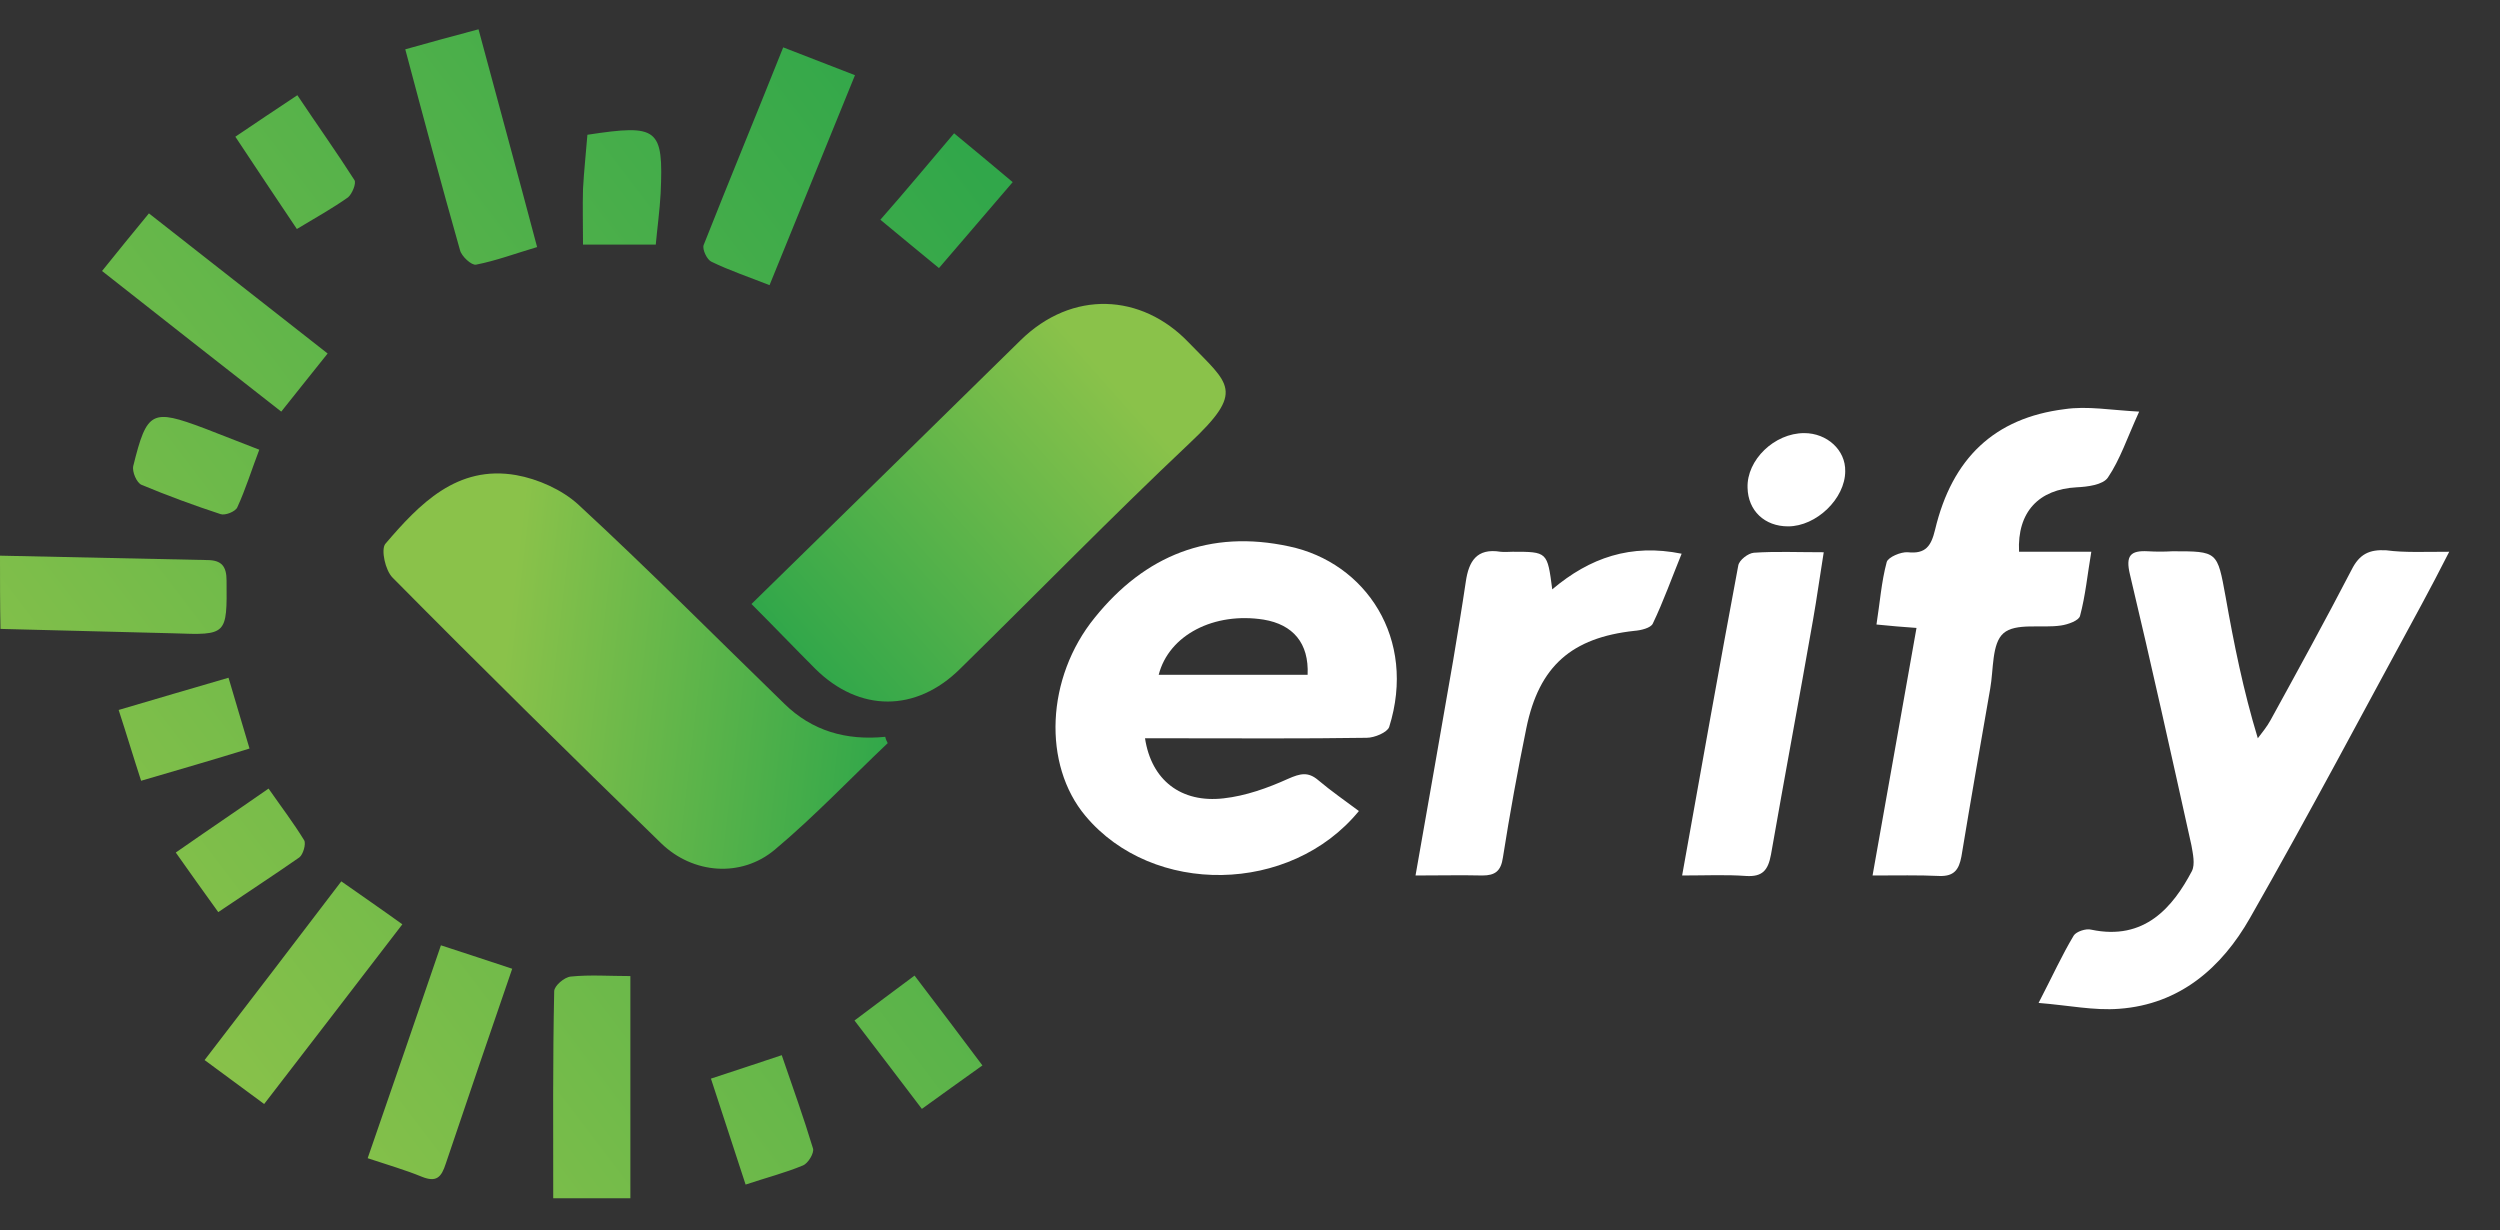 <svg width="512" height="252" viewBox="0 0 512 252" fill="none" xmlns="http://www.w3.org/2000/svg">
<rect x="0" y="0" width="512" height="252" fill="#333333" stroke="none"/>
<path d="M153.9 123.7C172.5 105.5 190.8 87.6 209 69.7C219.6 59.3 233.8 60.1 243.4 70.1C251.8 78.8 255.1 80 243.6 90.8C227.6 105.9 212.3 121.6 196.6 137C187.6 145.9 176 145.9 167 137C162.7 132.7 158.5 128.3 153.9 123.7Z" fill="url(#paint0_linear_524_810)"/>
<path d="M181.8 152.2C174.1 159.5 166.8 167.2 158.7 174C151.8 179.8 141.9 179 135.4 172.7C116.9 154.7 98.5 136.6 80.4 118.3C78.9 116.8 78 112.6 78.9 111.4C85.9 103.2 93.6 95.2 105.7 97.3C110.2 98.1 115.1 100.3 118.4 103.3C132.8 116.6 146.6 130.5 160.6 144.1C166.3 149.7 173.3 151.7 181.3 150.9C181.4 151.4 181.6 151.8 181.8 152.2Z" fill="url(#paint1_linear_524_810)"/>
<g clip-path="url(#clip0_524_810)">
<path d="M35.5 129.7C23.7 129.4 11.9 129.1 0.1 128.8C0 123.8 0 118.8 0 113.8C14.1 114.1 28.2 114.4 42.4 114.7C45.4 114.7 46.4 116 46.4 118.9C46.5 130.1 46.5 130.1 35.5 129.7ZM116.9 200C115.6 200.1 113.5 201.9 113.5 203C113.2 217.1 113.3 231.2 113.3 245.4C118.9 245.4 123.8 245.4 129.1 245.4C129.1 230.1 129.1 215.3 129.1 199.9C124.8 199.9 120.8 199.6 116.9 200ZM157.6 58.4C163.5 43.9 169.2 29.9 175.1 15.4C170.2 13.5 165.8 11.8 160.4 9.7C154.9 23.5 149.4 36.8 144.1 50.2C143.8 51.1 144.8 53.2 145.7 53.6C149.4 55.4 153.3 56.7 157.6 58.4ZM83 10.1C86.8 24.4 90.4 37.8 94.2 51.2C94.5 52.5 96.6 54.4 97.5 54.2C101.6 53.4 105.6 51.9 110 50.6C106 35.5 102 20.9 98 6C92.7 7.4 88 8.7 83 10.1ZM69.9 180.5C60.4 193 51.2 205 41.9 217.1C46.1 220.2 49.9 223 54.1 226.1C63.7 213.6 73 201.6 82.4 189.3C78.1 186.2 74.3 183.6 69.9 180.5ZM75.3 237.2C79.5 238.6 83 239.6 86.4 241C89.4 242.2 90.4 241.1 91.3 238.3C95.7 225.2 100.2 212.1 104.9 198.4C100.1 196.8 95.5 195.3 90.3 193.6C85.3 208.3 80.3 222.7 75.3 237.2ZM67.1 72.4C54.6 62.6 42.6 53.2 30.5 43.7C27.2 47.7 24.2 51.4 20.9 55.5C33.2 65.2 45.2 74.6 57.6 84.3C60.8 80.3 63.8 76.5 67.1 72.4ZM120.3 27.6C120 31.4 119.6 35 119.4 38.7C119.3 42.3 119.4 45.9 119.4 50.1C124.2 50.1 129 50.1 134.3 50.1C134.6 46.8 135.1 43.2 135.3 39.6C135.9 26.2 134.8 25.4 120.3 27.6ZM207.4 37.3C203.4 33.9 199.6 30.8 195.4 27.3C190.3 33.3 185.5 39.1 180.3 45C184.5 48.5 188.3 51.6 192.3 54.9C197.5 48.9 202.3 43.2 207.4 37.3ZM46.8 138.8C39.2 141 31.8 143.2 24.3 145.4C26 150.6 27.3 155 28.9 159.9C36.4 157.7 43.7 155.6 51.1 153.3C49.6 148.2 48.2 143.6 46.8 138.8ZM27.3 95.4C27 96.6 28 98.9 29 99.3C34.3 101.5 39.7 103.5 45.2 105.3C46.1 105.6 48.2 104.8 48.6 103.9C50.3 100.2 51.5 96.3 53.1 92.1C49 90.5 45.4 89.1 41.8 87.7C31.1 83.7 30.1 84.1 27.3 95.4ZM61.3 175.6C62.1 175 62.7 172.8 62.3 172.1C60.1 168.5 57.5 165.1 55 161.5C48.4 166.1 42.3 170.2 36 174.6C39 178.9 41.7 182.6 44.7 186.8C50.6 182.8 56 179.3 61.3 175.6ZM175 209C179.8 215.3 184.2 221 188.8 227.1C193 224.1 196.8 221.3 201.2 218.2C196.3 211.7 191.9 205.8 187.3 199.8C183 203 179.1 205.9 175 209ZM71.3 40.4C72.1 39.7 73 37.6 72.6 36.9C68.9 31.1 64.9 25.5 60.9 19.5C56.5 22.4 52.5 25.1 48.2 28C52.5 34.5 56.5 40.5 60.8 46.9C64.8 44.5 68.2 42.6 71.3 40.4ZM160.1 216.1C155 217.8 150.5 219.3 145.6 220.9C148 228.3 150.3 235.3 152.7 242.6C156.9 241.2 160.8 240.2 164.4 238.7C165.5 238.3 166.8 236.1 166.5 235.2C164.6 228.9 162.4 222.8 160.1 216.1Z" fill="url(#paint2_linear_524_810)"/>
</g>
<path d="M234.5 151.2C235.8 159.8 241.9 164.5 250.6 163.5C255.1 163 259.6 161.4 263.8 159.5C266.3 158.4 267.9 158 270 159.8C272.6 162 275.5 164 278.3 166.1C264.3 183.2 236.1 183.6 222.3 167.1C213.5 156.6 214.2 138.8 224.2 126.5C234.5 113.7 247.8 108.4 264 111.9C279.7 115.2 290.2 130.8 284.5 148.9C284.1 150 281.5 151.1 279.9 151.1C266.7 151.3 253.6 151.2 240.4 151.2C238.5 151.2 236.7 151.2 234.5 151.2ZM237.3 138.2C247.8 138.2 257.8 138.2 267.8 138.2C268.1 131.7 264.8 127.9 258.8 126.9C248.7 125.3 239.4 130 237.3 138.2Z" fill="white"/>
<path d="M501.6 113C499.5 117.1 497.8 120.4 496 123.7C484.3 145.2 472.9 166.8 460.8 188C455 198.2 446.4 205.7 434 206.6C428.9 207 423.7 205.9 417.5 205.4C420.4 199.8 422.3 195.6 424.7 191.6C425.2 190.8 427.2 190.1 428.3 190.4C439.2 192.7 445 185.8 448.9 178.4C449.6 177 449.1 174.8 448.8 173.1C444.7 154.6 440.6 136.1 436.2 117.6C435.3 113.8 436.3 112.7 439.9 112.9C441.6 113 443.2 113 444.9 112.9C454.2 112.9 454.1 112.9 455.8 122.2C457.5 131.8 459.4 141.3 462.4 151.2C463.3 150 464.3 148.8 465 147.5C470.6 137.3 476.2 127.1 481.6 116.7C483.2 113.5 485.2 112.5 488.7 112.7C492.4 113.2 496.5 113 501.6 113Z" fill="white"/>
<path d="M438.1 84.3C435.6 89.8 434.2 94.1 431.7 97.8C430.7 99.3 427.5 99.7 425.3 99.8C417.6 100.2 413.1 104.8 413.5 113C418.2 113 423 113 428.3 113C427.5 117.7 427.1 122 426 126.1C425.8 127.1 423.5 127.9 422.1 128.1C418.1 128.7 412.8 127.5 410.3 129.7C407.9 131.8 408.3 137.1 407.6 141C405.6 152.5 403.6 163.9 401.7 175.4C401.2 178.1 400.2 179.5 397.2 179.4C392.9 179.2 388.6 179.3 383.5 179.3C386.6 162 389.5 145.4 392.5 128.6C389.6 128.4 387.3 128.2 384.3 127.9C385 123.5 385.3 119.2 386.4 115.1C386.7 114.1 389.3 113 390.7 113.1C394.4 113.5 395.5 111.8 396.3 108.5C399.8 93.8 408.5 85.6 422.8 83.8C427.5 83.1 432.3 84 438.1 84.3Z" fill="white"/>
<path d="M289.9 179.3C292.6 164 295.1 149.7 297.6 135.3C298.5 129.9 299.4 124.5 300.2 119.1C300.8 115 302.4 112.2 307.3 113C308.1 113.1 309 113 309.8 113C316.9 113 316.9 113 317.9 120.7C325.6 114.2 334 111.3 344.4 113.4C342.4 118.3 340.7 123.1 338.5 127.7C338.1 128.6 336.1 129.1 334.7 129.2C321.9 130.6 315.2 136.4 312.6 149.1C310.8 157.9 309.2 166.7 307.8 175.6C307.4 178.4 306.2 179.3 303.6 179.3C299.3 179.2 294.9 179.3 289.9 179.3Z" fill="white"/>
<path d="M344.5 179.3C348.4 157.5 352.1 136.6 356 115.8C356.2 114.7 358 113.3 359.2 113.2C363.6 112.9 368.1 113.1 373.5 113.1C372.7 118 372.1 122.5 371.3 127C368.5 143 365.5 159 362.7 175C362.1 178.3 360.9 179.6 357.6 179.4C353.5 179.1 349.4 179.3 344.5 179.3Z" fill="white"/>
<path d="M366.2 107.8C361.4 107.8 358 104.6 357.9 99.9C357.7 94.2 363.4 88.7 369.5 88.7C374.2 88.7 378 92.2 377.9 96.5C377.9 102.1 372 107.8 366.2 107.8Z" fill="white"/>
<defs>
<linearGradient id="paint0_linear_524_810" x1="154" y1="123" x2="238.546" y2="47.967" gradientUnits="userSpaceOnUse">
<stop stop-color="#31A74A"/>
<stop offset="0.753" stop-color="#8AC24A"/>
</linearGradient>
<linearGradient id="paint1_linear_524_810" x1="182" y1="153" x2="69.96" y2="139.798" gradientUnits="userSpaceOnUse">
<stop stop-color="#31A74A"/>
<stop offset="0.711" stop-color="#8AC24A"/>
</linearGradient>
<linearGradient id="paint2_linear_524_810" x1="193" y1="25" x2="1.281" y2="171.129" gradientUnits="userSpaceOnUse">
<stop stop-color="#31A74A"/>
<stop offset="1" stop-color="#8AC24A"/>
</linearGradient>
<clipPath id="clip0_524_810">
<rect width="207.4" height="239.4" fill="white" transform="translate(0 6)"/>
</clipPath>
</defs>
</svg>
